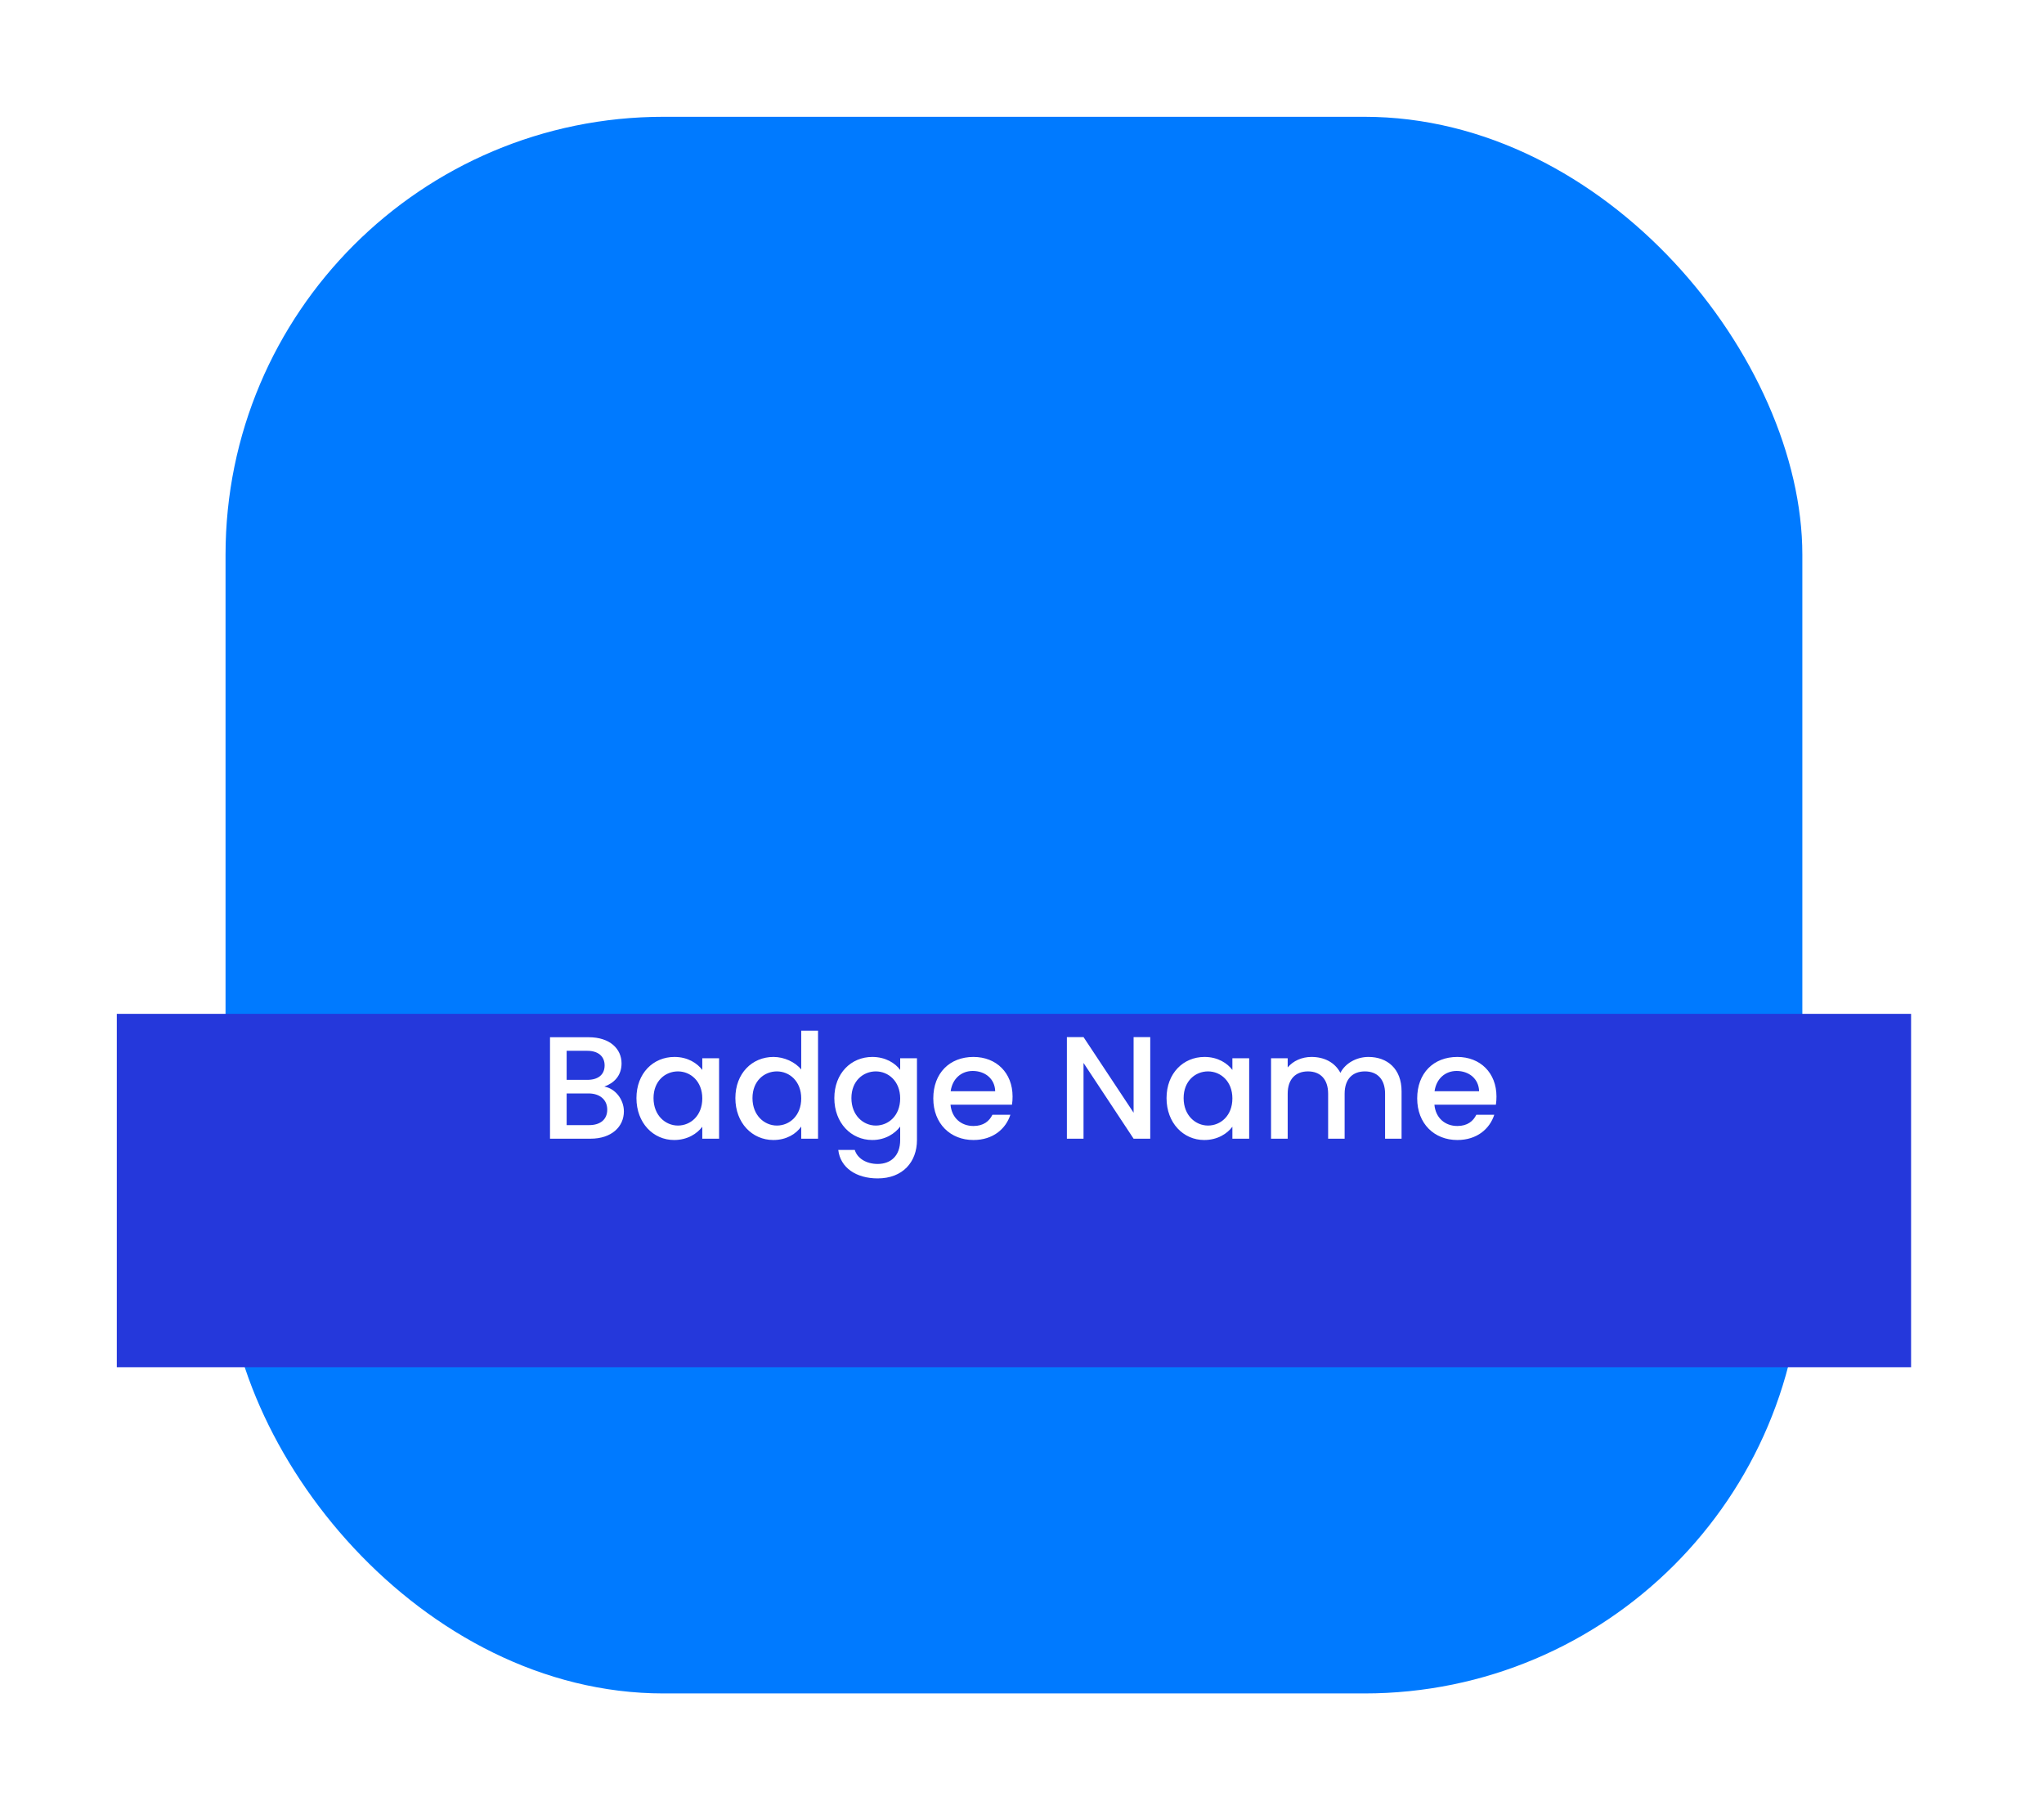 <svg width="70" height="62" viewBox="0 0 70 62" fill="none" xmlns="http://www.w3.org/2000/svg">
<g filter="url(#filter0_d_3_31702)">
<rect x="7.724" width="54" height="54" rx="15" fill="#007AFF"/>
</g>
<g filter="url(#filter1_d_3_31702)">
<rect x="4" y="30.724" width="61.448" height="12.103" fill="#2538DB"/>
</g>
<path d="M20.796 38.005C20.796 38.34 20.561 38.535 20.176 38.535H19.406V37.45H20.156C20.536 37.45 20.796 37.66 20.796 38.005ZM20.706 36.49C20.706 36.81 20.481 36.985 20.111 36.985H19.406V35.99H20.111C20.481 35.99 20.706 36.175 20.706 36.49ZM21.366 38.065C21.366 37.65 21.066 37.28 20.696 37.215C21.031 37.095 21.286 36.84 21.286 36.42C21.286 35.93 20.896 35.525 20.161 35.525H18.836V39H20.226C20.936 39 21.366 38.595 21.366 38.065ZM21.796 37.61C21.796 38.46 22.371 39.045 23.086 39.045C23.546 39.045 23.876 38.825 24.051 38.59V39H24.626V36.245H24.051V36.645C23.881 36.42 23.561 36.2 23.096 36.2C22.371 36.2 21.796 36.76 21.796 37.61ZM24.051 37.62C24.051 38.215 23.646 38.55 23.216 38.55C22.791 38.55 22.381 38.205 22.381 37.61C22.381 37.015 22.791 36.695 23.216 36.695C23.646 36.695 24.051 37.03 24.051 37.62ZM25.184 37.61C25.184 38.46 25.759 39.045 26.485 39.045C26.934 39.045 27.265 38.835 27.439 38.585V39H28.015V35.3H27.439V36.63C27.23 36.37 26.849 36.2 26.489 36.2C25.759 36.2 25.184 36.76 25.184 37.61ZM27.439 37.62C27.439 38.215 27.035 38.55 26.605 38.55C26.18 38.55 25.77 38.205 25.77 37.61C25.77 37.015 26.18 36.695 26.605 36.695C27.035 36.695 27.439 37.03 27.439 37.62ZM28.573 37.61C28.573 38.46 29.148 39.045 29.873 39.045C30.323 39.045 30.653 38.82 30.828 38.585V39.045C30.828 39.595 30.498 39.865 30.058 39.865C29.663 39.865 29.358 39.67 29.273 39.385H28.708C28.778 39.995 29.323 40.36 30.058 40.36C30.918 40.36 31.403 39.795 31.403 39.045V36.245H30.828V36.645C30.658 36.41 30.323 36.2 29.873 36.2C29.148 36.2 28.573 36.76 28.573 37.61ZM30.828 37.62C30.828 38.215 30.423 38.55 29.993 38.55C29.568 38.55 29.158 38.205 29.158 37.61C29.158 37.015 29.568 36.695 29.993 36.695C30.423 36.695 30.828 37.03 30.828 37.62ZM33.312 36.68C33.737 36.68 34.072 36.95 34.082 37.375H32.557C32.617 36.94 32.927 36.68 33.312 36.68ZM34.602 38.18H33.987C33.882 38.395 33.687 38.565 33.337 38.565C32.917 38.565 32.592 38.29 32.552 37.835H34.657C34.672 37.74 34.677 37.65 34.677 37.555C34.677 36.745 34.122 36.2 33.337 36.2C32.522 36.2 31.962 36.755 31.962 37.62C31.962 38.485 32.547 39.045 33.337 39.045C34.012 39.045 34.447 38.66 34.602 38.18ZM38.822 35.52V38.11L37.107 35.52H36.537V39H37.107V36.405L38.822 39H39.392V35.52H38.822ZM39.95 37.61C39.95 38.46 40.525 39.045 41.24 39.045C41.7 39.045 42.03 38.825 42.205 38.59V39H42.78V36.245H42.205V36.645C42.035 36.42 41.715 36.2 41.25 36.2C40.525 36.2 39.95 36.76 39.95 37.61ZM42.205 37.62C42.205 38.215 41.8 38.55 41.37 38.55C40.945 38.55 40.535 38.205 40.535 37.61C40.535 37.015 40.945 36.695 41.37 36.695C41.8 36.695 42.205 37.03 42.205 37.62ZM47.434 39H47.999V37.375C47.999 36.605 47.509 36.2 46.864 36.2C46.464 36.2 46.074 36.41 45.904 36.745C45.714 36.385 45.349 36.2 44.914 36.2C44.584 36.2 44.284 36.335 44.099 36.56V36.245H43.529V39H44.099V37.46C44.099 36.955 44.374 36.695 44.794 36.695C45.209 36.695 45.484 36.955 45.484 37.46V39H46.049V37.46C46.049 36.955 46.324 36.695 46.744 36.695C47.159 36.695 47.434 36.955 47.434 37.46V39ZM49.884 36.68C50.309 36.68 50.644 36.95 50.654 37.375H49.129C49.189 36.94 49.499 36.68 49.884 36.68ZM51.174 38.18H50.559C50.454 38.395 50.259 38.565 49.909 38.565C49.489 38.565 49.164 38.29 49.124 37.835H51.229C51.244 37.74 51.249 37.65 51.249 37.555C51.249 36.745 50.694 36.2 49.909 36.2C49.094 36.2 48.534 36.755 48.534 37.62C48.534 38.485 49.119 39.045 49.909 39.045C50.584 39.045 51.019 38.66 51.174 38.18Z" fill="white"/>
<defs>
<filter id="filter0_d_3_31702" x="3.724" y="0" width="62" height="62" filterUnits="userSpaceOnUse" color-interpolation-filters="sRGB">
<feFlood flood-opacity="0" result="BackgroundImageFix"/>
<feColorMatrix in="SourceAlpha" type="matrix" values="0 0 0 0 0 0 0 0 0 0 0 0 0 0 0 0 0 0 127 0" result="hardAlpha"/>
<feOffset dy="4"/>
<feGaussianBlur stdDeviation="2"/>
<feComposite in2="hardAlpha" operator="out"/>
<feColorMatrix type="matrix" values="0 0 0 0 0 0 0 0 0 0 0 0 0 0 0 0 0 0 0.25 0"/>
<feBlend mode="normal" in2="BackgroundImageFix" result="effect1_dropShadow_3_31702"/>
<feBlend mode="normal" in="SourceGraphic" in2="effect1_dropShadow_3_31702" result="shape"/>
</filter>
<filter id="filter1_d_3_31702" x="0" y="30.724" width="69.448" height="20.104" filterUnits="userSpaceOnUse" color-interpolation-filters="sRGB">
<feFlood flood-opacity="0" result="BackgroundImageFix"/>
<feColorMatrix in="SourceAlpha" type="matrix" values="0 0 0 0 0 0 0 0 0 0 0 0 0 0 0 0 0 0 127 0" result="hardAlpha"/>
<feOffset dy="4"/>
<feGaussianBlur stdDeviation="2"/>
<feComposite in2="hardAlpha" operator="out"/>
<feColorMatrix type="matrix" values="0 0 0 0 0 0 0 0 0 0 0 0 0 0 0 0 0 0 0.25 0"/>
<feBlend mode="normal" in2="BackgroundImageFix" result="effect1_dropShadow_3_31702"/>
<feBlend mode="normal" in="SourceGraphic" in2="effect1_dropShadow_3_31702" result="shape"/>
</filter>
</defs>
</svg>

